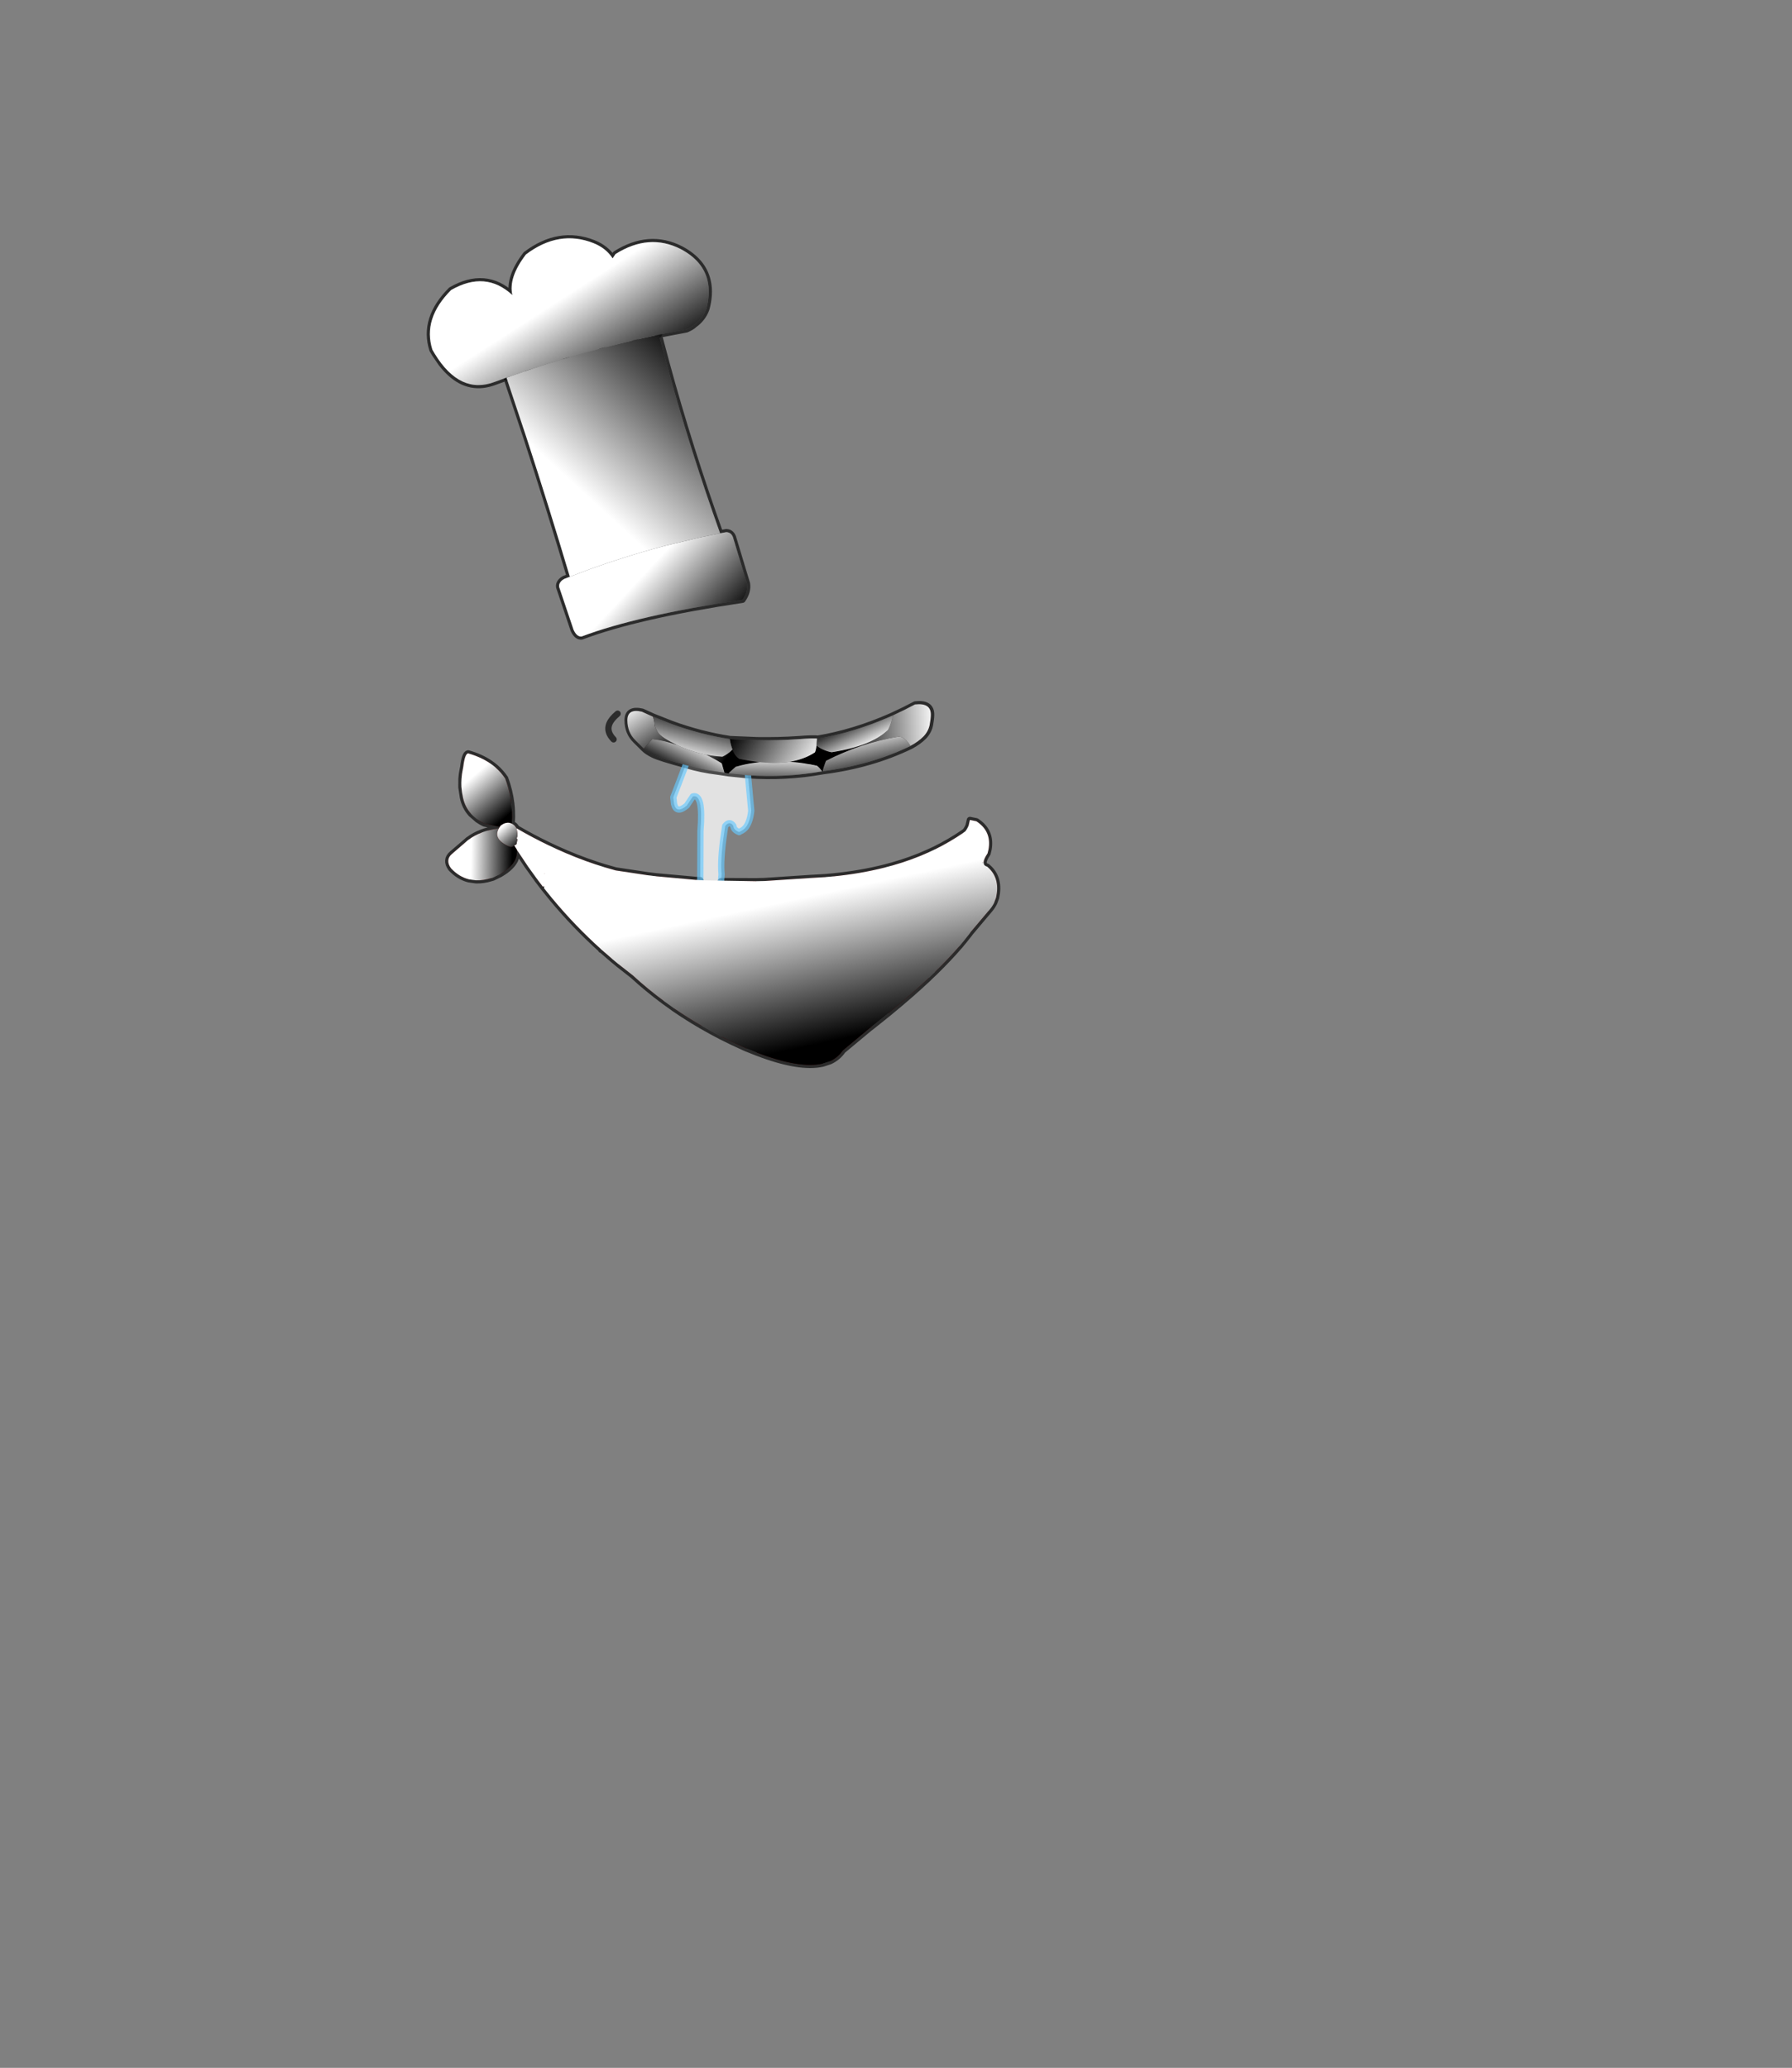 <?xml version="1.0" encoding="UTF-8" standalone="no"?>
<svg xmlns:xlink="http://www.w3.org/1999/xlink" height="531.5px" width="460.6px" xmlns="http://www.w3.org/2000/svg">
  <rect width="100%" height="100%" fill="#808080" stroke="none"/>
  <g transform="matrix(1.0, 0.0, 0.0, 1.0, 193.65, 334.05)">
    <use height="469.55" transform="matrix(0.46, -0.016, 0.016, 0.46, -84.8, -272.31)" width="309.35" xlink:href="#sprite0"/>
  </g>
  <defs>
    <g id="sprite0" transform="matrix(1.0, 0.0, 0.0, 1.0, 154.65, 234.75)">
      <use height="469.55" transform="matrix(1.0, 0.0, 0.0, 1.0, -154.65, -234.75)" width="309.35" xlink:href="#shape0"/>
      <use height="466.05" transform="matrix(1.0, 0.0, 0.0, 1.0, -152.9, -233.0)" width="305.85" xlink:href="#sprite1"/>
    </g>
    <g id="shape0" transform="matrix(1.0, 0.0, 0.0, 1.0, 154.65, 234.75)">
      <path d="M-49.45 -220.95 L-47.75 -223.3 Q-28.6 -234.45 -11.25 -224.8 0.9 -217.8 3.1 -206.7 3.9 -202.85 3.45 -198.4 3.1 -195.1 2.05 -191.45 L1.75 -190.6 Q-1.95 -193.75 -5.5 -196.0 -27.65 -209.9 -47.0 -189.65 -78.4 -210.05 -94.65 -180.35 -130.15 -190.65 -140.75 -163.55 L-142.05 -159.8 Q-144.7 -162.35 -147.15 -165.75 L-150.5 -171.05 -151.8 -173.45 Q-156.7 -190.95 -140.2 -206.4 -120.6 -216.8 -106.1 -202.4 -108.05 -212.25 -97.75 -224.8 -78.85 -238.1 -59.9 -229.85 -52.95 -226.8 -49.45 -220.95 -56.25 -210.65 -50.75 -198.8 -56.25 -210.65 -49.45 -220.95 M5.2 -65.4 L8.65 -65.95 Q11.8 -65.75 12.55 -62.05 L17.9 -41.8 12.5 -40.05 Q11.2 -39.75 10.15 -39.1 6.4 -36.75 2.55 -35.6 L-1.05 -34.75 -4.7 -34.05 -10.65 -32.75 -18.65 -31.05 -23.05 -29.9 Q-26.75 -28.9 -30.65 -28.6 L-37.9 -27.65 -39.8 -27.35 -45.05 -26.9 -47.45 -26.85 Q-55.2 -26.5 -62.6 -29.25 -68.05 -31.55 -73.5 -34.25 L-75.35 -35.25 Q-80.45 -38.15 -84.85 -41.3 -84.1 -42.3 -82.55 -43.05 L-79.5 -44.1 -67.4 -48.2 Q-57.9 -51.25 -48.2 -53.9 -37.5 -56.9 -26.55 -59.35 L-5.8 -63.55 5.2 -65.4 -5.8 -63.55 -26.55 -59.35 Q-37.5 -56.9 -48.2 -53.9 -57.9 -51.25 -67.4 -48.2 L-79.5 -44.1 Q-89.75 -83.55 -101.1 -122.95 -99.55 -130.0 -94.65 -135.9 L-92.7 -137.95 -89.35 -140.55 Q-87.5 -141.7 -85.85 -143.1 -82.95 -145.6 -79.1 -146.9 L-77.85 -147.5 -73.35 -150.15 Q-68.75 -152.65 -63.9 -154.1 L-53.25 -157.25 -49.5 -158.4 Q-44.05 -160.0 -38.25 -160.1 L-36.65 -160.3 -34.35 -160.8 -28.25 -161.6 -21.45 -161.15 -21.4 -161.15 Q-10.0 -112.9 5.2 -65.4 M107.45 56.95 Q85.05 66.85 58.0 69.35 L58.25 68.35 58.3 68.2 58.4 67.75 58.55 67.4 58.55 67.35 59.5 64.85 60.05 63.6 Q79.6 54.4 101.05 51.5 104.4 51.65 107.45 56.95 M57.65 69.4 Q37.15 72.35 16.05 70.15 L16.0 70.15 5.45 68.7 5.85 68.25 6.35 67.8 9.55 65.15 9.9 65.1 Q15.0 63.8 20.4 63.3 L22.4 63.1 23.05 63.05 11.8 60.85 Q9.45 59.55 8.05 55.5 5.4 58.0 2.3 59.3 -2.55 58.85 -6.9 57.8 -2.45 60.15 1.8 63.0 L3.0 67.75 3.1 68.25 -0.75 67.55 Q-9.85 66.15 -18.35 63.25 L-18.5 63.2 Q-33.0 58.75 -36.35 56.9 -39.8 55.05 -41.4 53.3 L-36.5 48.1 Q-29.05 49.3 -22.85 51.9 -31.4 47.4 -33.15 44.55 -34.95 41.65 -34.95 39.8 -35.0 37.95 -35.6 35.65 L-25.5 40.05 Q-9.4 46.55 6.75 49.6 L21.85 50.75 Q34.25 51.35 44.35 51.0 54.4 50.6 55.5 51.1 76.2 48.35 96.95 40.05 L98.15 39.55 98.1 40.05 Q97.4 43.5 95.3 47.5 85.7 56.2 63.3 58.95 58.4 57.8 55.05 54.95 54.65 57.3 54.05 58.65 47.95 62.4 39.75 63.45 L40.1 63.45 43.15 63.85 43.5 63.9 43.55 63.9 43.6 63.95 43.85 63.95 43.9 63.95 44.3 64.0 47.5 64.55 48.15 64.65 48.4 64.75 49.65 65.0 51.6 65.35 52.05 65.5 52.8 65.65 52.9 65.65 54.15 66.0 54.8 66.1 Q56.2 67.15 57.65 69.4 M18.55 129.45 L23.05 129.5 Q25.0 140.5 27.75 151.7 45.45 151.8 62.95 149.4 L62.9 149.15 62.25 146.9 57.3 128.5 61.75 128.25 67.25 148.8 Q82.6 146.4 97.8 142.1 L90.65 124.3 94.75 123.35 101.8 140.95 Q111.7 137.95 121.55 134.15 L115.3 116.7 119.2 115.05 125.5 132.55 135.3 128.4 135.35 128.35 138.7 126.85 141.2 125.65 140.85 124.5 Q138.2 115.55 135.05 106.5 L136.3 105.65 Q137.45 104.25 138.2 102.55 L144.15 120.65 145.05 123.6 145.1 123.75 145.85 123.35 145.95 124.3 136.35 129.6 Q120.25 138.0 107.1 144.3 L103.5 145.4 103.7 145.9 99.85 147.65 99.5 146.6 Q84.15 151.05 68.6 153.55 L70.3 159.55 66.35 160.75 66.2 160.8 65.1 156.95 64.85 156.3 64.25 154.25 Q46.75 156.7 29.0 156.75 30.55 162.85 32.4 169.0 L33.0 170.95 Q34.85 177.15 37.0 183.45 54.7 183.15 72.25 180.45 L70.95 176.4 75.5 176.45 76.55 179.75 84.55 178.25 100.0 174.6 Q100.25 176.15 96.35 179.55 L94.65 181.0 81.6 183.85 78.1 184.5 78.95 187.05 80.1 190.45 78.95 190.7 75.9 191.1 74.05 185.8 73.85 185.2 73.45 185.25 72.4 185.4 71.6 185.55 71.15 185.6 Q55.0 188.0 38.7 188.45 L39.1 189.65 34.4 189.1 34.2 188.5 25.7 188.1 -5.2 184.3 Q-17.0 181.75 -28.6 176.7 L-18.55 178.75 -4.05 181.05 Q-7.55 168.8 -10.1 156.8 L-10.2 156.35 -10.3 155.85 -10.45 155.05 -10.5 154.9 -10.8 153.65 -12.95 153.3 -37.85 148.15 Q-37.6 156.0 -36.7 163.9 L-35.35 173.55 -40.25 170.95 -41.35 162.45 Q-42.2 154.7 -42.4 147.0 L-43.35 146.75 -43.85 146.6 -44.25 146.45 -66.65 139.4 -68.2 138.9 -68.1 142.25 Q-67.95 147.3 -67.25 152.35 L-72.25 148.05 -72.7 139.2 -72.7 137.25 -74.4 136.6 -74.85 136.4 -81.4 133.8 Q-86.0 131.95 -90.65 129.9 L-99.0 120.4 -96.2 105.55 -92.7 107.35 Q-94.55 115.0 -95.15 122.85 L-95.15 122.9 -82.6 128.35 -72.5 132.3 Q-72.0 124.65 -70.3 117.1 L-66.1 118.6 Q-67.7 126.2 -68.05 133.9 -55.2 138.55 -42.45 141.95 -42.45 133.0 -41.6 124.05 L-37.15 124.75 Q-38.0 133.9 -37.95 143.15 -24.8 146.45 -11.75 148.5 -13.75 137.9 -14.95 127.55 L-14.7 127.55 -12.6 127.75 -12.65 128.25 Q-11.25 133.65 -9.4 135.7 L-7.15 149.2 Q8.1 151.3 23.2 151.65 20.5 140.45 18.55 129.45 M-142.4 101.7 L-141.25 100.75 -141.1 100.7 Q-140.05 105.2 -137.4 109.1 L-133.45 96.9 Q-131.85 96.35 -130.1 95.95 -131.45 104.7 -134.05 113.15 L-134.0 113.2 -138.65 113.45 -139.5 113.4 Q-142.45 108.4 -142.4 101.7 M-127.6 58.5 Q-126.05 59.65 -124.7 60.9 -129.85 65.6 -132.6 71.55 -124.15 75.85 -116.6 81.3 L-116.55 82.0 -118.65 81.8 Q-121.85 81.05 -124.7 79.8 -126.7 78.95 -128.55 77.6 -132.0 75.05 -135.1 72.15 L-138.2 68.9 -136.6 69.65 Q-133.7 62.8 -127.6 58.5 M6.75 49.6 Q7.2 53.1 8.05 55.5 7.2 53.1 6.75 49.6 M39.75 63.45 Q32.3 64.3 23.05 63.05 32.3 64.3 39.75 63.45 M55.05 54.95 L55.5 51.1 55.05 54.95 M32.5 183.5 L31.95 181.8 24.5 156.7 Q9.25 156.4 -6.15 154.35 -3.4 167.8 0.6 181.65 16.6 183.5 32.5 183.5 M-48.2 -53.9 L-73.35 -150.15 -48.2 -53.9 M-67.4 -48.2 L-92.7 -137.95 -67.4 -48.2 M-26.55 -59.35 L-53.25 -157.25 -26.55 -59.35 M-34.35 -160.8 L-5.8 -63.55 -34.35 -160.8 M-106.1 -202.4 Q-104.8 -195.75 -97.75 -190.3 -104.8 -195.75 -106.1 -202.4 M-6.9 57.8 Q-15.45 55.75 -22.85 51.9 -15.45 55.75 -6.9 57.8 M-11.2 151.6 L-11.15 151.85 -11.25 151.3 -11.2 151.6" fill="#ffffff" fill-rule="evenodd" stroke="none"/>
      <path d="M-84.85 -41.3 Q-80.45 -38.15 -75.35 -35.25 L-73.5 -34.25 Q-68.05 -31.55 -62.6 -29.25 -55.2 -26.5 -47.45 -26.85 L-45.05 -26.9 -39.8 -27.35 -37.9 -27.65 -30.65 -28.6 Q-26.75 -28.9 -23.05 -29.9 L-18.65 -31.05 -10.65 -32.75 -4.7 -34.05 -1.05 -34.75 2.55 -35.6 Q6.4 -36.75 10.15 -39.1 11.2 -39.75 12.5 -40.05 L17.9 -41.8 19.2 -36.9 Q19.8 -32.35 16.4 -27.9 -42.65 -21.15 -74.15 -10.5 -76.8 -10.4 -78.45 -14.4 L-85.65 -38.55 Q-85.85 -40.1 -84.85 -41.3 M1.75 -190.6 Q-0.4 -185.5 -5.25 -182.3 -6.75 -180.95 -9.7 -179.85 L-23.7 -177.7 -25.15 -177.45 -38.55 -175.0 -57.0 -171.1 Q-67.35 -168.8 -77.5 -166.15 L-98.95 -160.15 -111.0 -156.45 -98.95 -160.15 -77.5 -166.15 Q-67.35 -168.8 -57.0 -171.1 L-38.55 -175.0 -25.15 -177.45 -21.4 -161.15 -21.45 -161.15 -28.25 -161.6 -34.35 -160.8 -36.65 -160.3 -38.25 -160.1 Q-44.05 -160.0 -49.5 -158.4 L-53.25 -157.25 -63.9 -154.1 Q-68.75 -152.65 -73.35 -150.15 L-77.5 -166.15 -73.35 -150.15 -77.85 -147.5 -79.1 -146.9 Q-82.95 -145.6 -85.85 -143.1 -87.5 -141.7 -89.35 -140.55 L-92.7 -137.95 -94.65 -135.9 Q-99.55 -130.0 -101.1 -122.95 L-111.0 -156.45 -117.6 -154.3 Q-131.4 -149.55 -142.05 -159.8 L-140.75 -163.55 Q-130.15 -190.65 -94.65 -180.35 -78.4 -210.05 -47.0 -189.65 -27.65 -209.9 -5.5 -196.0 -1.95 -193.75 1.75 -190.6 M-38.55 -175.0 L-34.35 -160.8 -38.55 -175.0 M-57.0 -171.1 L-53.25 -157.25 -57.0 -171.1 M-98.95 -160.15 L-92.7 -137.95 -98.95 -160.15" fill="#dddddd" fill-rule="evenodd" stroke="none"/>
      <path d="M98.15 39.55 Q104.45 36.95 110.8 33.85 119.85 33.15 119.45 40.05 119.35 42.15 118.65 45.35 117.85 49.05 114.95 51.9 112.0 54.7 107.45 56.95 104.4 51.65 101.05 51.5 79.6 54.4 60.05 63.6 L59.5 64.85 58.55 67.35 58.55 67.4 58.4 67.65 58.4 67.75 58.35 67.85 57.95 69.35 57.65 69.4 Q56.2 67.15 54.8 66.1 L54.15 66.0 53.6 65.8 53.35 65.75 52.9 65.65 52.8 65.65 51.6 65.35 52.8 65.65 52.05 65.5 51.6 65.35 49.65 65.0 48.4 64.75 48.15 64.65 47.5 64.55 44.3 64.0 43.9 63.95 43.85 63.95 43.55 63.9 43.5 63.9 43.15 63.85 40.1 63.45 39.75 63.45 Q47.95 62.4 54.05 58.65 54.65 57.3 55.05 54.95 58.4 57.8 63.3 58.95 85.7 56.2 95.3 47.5 97.4 43.5 98.1 40.05 L98.15 39.55 M-41.4 53.3 L-46.0 48.4 Q-50.25 43.9 -50.05 37.2 -49.85 30.45 -41.75 32.6 L-35.6 35.65 Q-35.0 37.95 -34.95 39.8 -34.95 41.65 -33.15 44.55 -31.4 47.4 -22.85 51.9 -29.05 49.3 -36.5 48.1 L-41.4 53.3 M23.05 63.05 L22.4 63.1 20.4 63.3 Q15.0 63.8 9.9 65.1 L9.55 65.15 6.35 67.8 5.85 68.25 5.45 68.7 3.1 68.25 3.0 67.75 1.8 63.0 Q-2.45 60.15 -6.9 57.8 -2.55 58.85 2.3 59.3 5.4 58.0 8.05 55.5 9.45 59.55 11.8 60.85 L23.05 63.05" fill="#442020" fill-rule="evenodd" stroke="none"/>
      <path d="M16.05 70.15 L17.2 90.0 Q16.4 95.8 14.0 98.95 12.6 100.65 10.5 101.4 L10.05 101.7 Q6.95 100.4 6.9 98.1 4.9 95.0 2.35 98.05 L1.7 101.6 Q-1.1 116.65 -0.6 124.95 L-1.05 128.7 -1.55 132.7 Q-6.2 139.25 -9.4 135.7 -11.25 133.65 -12.65 128.25 L-12.6 127.75 -11.55 100.4 Q-10.3 89.6 -11.25 84.75 -12.2 80.2 -15.1 80.9 L-18.7 85.9 Q-24.6 90.5 -25.75 84.75 L-26.05 81.0 -18.5 63.2 -18.35 63.25 Q-9.85 66.15 -0.75 67.55 L3.1 68.25 5.45 68.7 16.0 70.15 16.05 70.15" fill="#ffffff" fill-opacity="0.773" fill-rule="evenodd" stroke="none"/>
      <path d="M-1.05 128.7 L18.55 129.45 Q20.5 140.45 23.2 151.65 8.1 151.3 -7.15 149.2 L-9.4 135.7 Q-6.2 139.25 -1.55 132.7 L-1.05 128.7 M23.05 129.5 L48.75 128.7 57.3 128.5 62.25 146.9 62.9 149.15 62.95 149.4 Q45.45 151.8 27.75 151.7 25.0 140.5 23.05 129.5 M61.75 128.25 Q77.05 127.25 90.65 124.3 L97.8 142.1 Q82.6 146.4 67.25 148.8 L61.75 128.25 M94.75 123.35 Q105.6 120.7 115.3 116.7 L121.55 134.15 Q111.7 137.95 101.8 140.95 L94.75 123.35 M119.2 115.05 Q127.55 111.25 135.05 106.5 138.2 115.55 140.85 124.5 L141.2 125.65 138.7 126.85 135.35 128.35 135.3 128.4 125.5 132.55 119.2 115.05 M138.2 102.55 L139.05 99.4 142.6 100.25 Q150.15 105.5 149.2 114.1 149.0 116.15 148.25 118.4 146.0 121.5 145.85 123.35 L145.05 123.6 144.15 120.65 138.2 102.55 M-100.55 128.4 L-103.7 123.95 -101.8 124.85 -99.95 125.7 -99.85 125.75 -99.95 128.0 -100.55 128.4 M-152.85 111.9 Q-152.65 109.85 -150.6 108.25 L-142.4 101.7 Q-142.45 108.4 -139.5 113.4 L-143.05 113.15 -151.45 112.15 -152.85 111.9 M-141.1 100.7 Q-137.7 98.3 -133.45 96.9 L-137.4 109.1 Q-140.05 105.2 -141.1 100.7 M-130.1 95.95 L-127.25 95.4 -124.0 94.95 -123.5 94.2 -123.4 94.1 -123.0 93.5 -122.3 93.05 Q-121.35 92.45 -120.5 92.2 L-119.25 92.0 Q-117.95 91.9 -116.75 92.55 L-115.2 93.7 Q-114.5 94.45 -114.05 95.3 -105.4 100.75 -96.7 105.3 L-96.2 105.55 -99.0 120.4 Q-106.7 111.3 -114.25 100.95 -113.45 98.85 -113.6 97.15 L-115.45 96.85 -117.05 96.75 -117.3 96.7 Q-119.95 96.4 -121.5 98.45 -122.4 99.7 -122.05 101.85 -121.6 102.15 -121.8 103.4 L-122.0 103.25 Q-125.7 100.5 -124.9 97.1 -124.65 96.05 -124.0 94.95 -124.65 96.05 -124.9 97.1 -125.7 100.5 -122.0 103.25 L-121.8 103.4 -121.85 103.7 Q-123.15 106.4 -124.7 108.85 L-125.7 109.5 -129.8 111.85 Q-131.8 112.8 -134.0 113.2 L-134.05 113.15 Q-131.45 104.7 -130.1 95.95 M-143.0 61.35 L-142.7 60.05 Q-141.55 52.65 -139.7 52.5 -132.7 54.75 -127.6 58.5 -133.7 62.8 -136.6 69.65 L-138.2 68.9 Q-141.1 65.5 -143.0 61.35 M-124.7 60.9 Q-121.65 63.75 -119.5 67.25 -117.2 74.25 -116.6 81.3 -124.15 75.85 -132.6 71.55 -129.85 65.6 -124.7 60.9 M-92.7 107.35 Q-81.55 112.95 -70.3 117.1 -72.0 124.65 -72.5 132.3 L-82.6 128.35 -95.15 122.9 -95.15 122.85 Q-94.55 115.0 -92.7 107.35 M-66.1 118.6 L-59.6 120.7 -41.6 124.05 Q-42.45 133.0 -42.45 141.95 -55.2 138.55 -68.05 133.9 -67.7 126.2 -66.1 118.6 M-37.15 124.75 L-14.95 127.55 Q-13.75 137.9 -11.75 148.5 -24.8 146.45 -37.95 143.15 -38.0 133.9 -37.15 124.75 M32.4 169.0 Q30.55 162.85 29.0 156.75 46.75 156.7 64.25 154.25 L64.85 156.3 65.1 156.95 66.2 160.8 Q34.9 165.15 32.4 169.0 M70.3 159.55 L68.6 153.55 Q84.15 151.05 99.5 146.6 L99.85 147.65 Q82.15 155.8 70.3 159.55 M103.7 145.9 L103.5 145.4 107.1 144.3 103.7 145.9 M33.0 170.95 Q36.6 173.75 57.15 176.35 L70.95 176.4 72.25 180.45 Q54.7 183.15 37.0 183.45 34.85 177.15 33.0 170.95 M-28.6 176.7 L-35.05 175.2 -35.35 173.55 -36.7 163.9 Q-37.6 156.0 -37.85 148.15 L-12.95 153.3 -10.8 153.65 -10.5 154.9 -10.45 155.05 -10.45 155.3 -10.3 155.85 -10.2 156.35 -10.1 156.8 Q-7.55 168.8 -4.05 181.05 L-18.55 178.75 -28.6 176.7 M39.1 189.65 L38.7 188.45 Q55.0 188.0 71.15 185.6 L71.35 185.6 71.6 185.55 72.4 185.4 73.45 185.25 73.85 185.2 74.05 185.8 75.9 191.1 71.5 191.4 63.9 191.8 39.1 189.65 M80.1 190.45 L78.95 187.05 78.1 184.5 81.6 183.85 94.65 181.0 Q85.15 189.0 80.1 190.45 M100.0 174.6 L84.55 178.25 76.55 179.75 75.5 176.45 80.65 176.45 Q99.45 171.4 100.0 174.6 M32.5 183.5 Q16.6 183.5 0.6 181.65 -3.4 167.8 -6.15 154.35 9.25 156.4 24.5 156.7 L31.95 181.8 32.5 183.5 M25.7 188.1 L34.2 188.5 34.4 189.1 25.7 188.1 M-114.05 95.3 Q-113.7 96.15 -113.6 97.15 -113.7 96.15 -114.05 95.3 M-90.65 129.9 Q-86.0 131.95 -81.4 133.8 L-74.85 136.4 -74.4 136.6 -72.7 137.25 -72.7 139.2 -72.25 148.05 Q-81.55 139.85 -90.65 129.9 M-67.25 152.35 Q-67.95 147.3 -68.1 142.25 L-68.2 138.9 -66.65 139.4 -44.25 146.45 -43.85 146.6 -43.35 146.75 -42.4 147.0 Q-42.2 154.7 -41.35 162.45 L-40.25 170.95 Q-53.9 163.4 -67.25 152.35" fill="#ee0000" fill-rule="evenodd" stroke="none"/>
      <path d="M148.85 126.85 Q154.75 133.05 152.15 143.25 L151.05 145.9 Q148.95 137.05 146.4 128.1 L148.85 126.85 M147.6 150.6 L137.35 161.95 136.25 162.4 127.05 136.9 129.45 135.9 Q135.95 133.15 142.45 130.05 145.35 140.4 147.6 150.6 M130.7 169.65 Q124.5 176.35 116.55 183.6 L114.05 175.55 116.15 174.85 130.7 169.65 M113.0 186.8 Q102.8 195.75 89.95 205.55 L85.9 206.4 Q82.95 198.7 80.1 190.45 85.15 189.0 94.65 181.0 102.3 179.15 109.95 176.85 L113.0 186.8 M80.7 212.45 L78.8 213.8 63.6 225.6 Q60.75 229.45 56.25 231.35 52.75 223.85 49.6 216.45 64.3 215.4 78.75 212.8 L79.1 212.75 80.7 212.45 M52.3 232.5 Q39.25 235.1 15.65 225.1 L12.35 216.8 Q28.95 217.7 45.25 216.75 48.55 224.6 52.3 232.5 M10.15 222.7 L8.3 221.8 Q2.05 218.75 -3.9 215.45 L7.75 216.5 9.7 221.55 10.15 222.7 M-14.7 209.05 Q-22.35 204.25 -29.45 199.0 -32.2 189.7 -34.1 180.4 -18.25 184.25 -2.55 186.3 L-2.05 187.95 0.35 195.5 5.85 211.35 -14.7 209.05 M-35.2 194.55 Q-44.15 187.45 -52.1 179.6 L-60.0 172.95 Q-50.3 176.15 -40.6 178.75 L-38.8 179.25 -38.75 179.5 -35.7 192.65 -35.2 194.55 M-63.15 170.15 L-68.85 164.85 -64.25 166.5 -63.15 170.15 M-69.35 164.35 Q-83.35 150.85 -95.35 135.35 L-95.4 127.8 -90.65 129.9 Q-81.55 139.85 -72.25 148.05 -71.5 156.2 -69.35 164.35 M-108.65 116.5 L-114.45 107.15 Q-114.2 110.25 -115.6 112.95 -116.6 114.8 -118.4 116.5 -120.65 118.6 -124.1 120.45 -130.05 117.15 -134.0 113.2 -131.8 112.8 -129.8 111.85 L-125.7 109.5 -124.7 108.85 Q-123.15 106.4 -121.85 103.7 L-121.8 103.4 Q-121.6 102.15 -122.05 101.85 -122.4 99.7 -121.5 98.45 -119.95 96.4 -117.3 96.7 L-117.05 96.75 -115.45 96.85 -113.6 97.15 Q-113.45 98.85 -114.25 100.95 -106.7 111.3 -99.0 120.4 L-99.15 121.0 -99.45 120.95 -108.65 116.5 M-129.15 122.55 Q-133.75 123.8 -137.75 123.5 L-135.7 118.15 Q-133.0 120.65 -129.15 122.55 M-141.75 122.8 Q-147.25 121.2 -151.5 116.3 -153.1 113.9 -152.85 111.9 L-151.45 112.15 -143.05 113.15 -139.5 113.4 -139.0 114.2 -141.75 122.8 M-123.75 94.05 L-132.0 91.95 Q-134.0 90.9 -135.65 89.65 L-135.7 88.1 Q-135.95 81.25 -134.15 75.5 -124.95 79.85 -116.4 85.55 -116.35 89.05 -116.75 92.55 -117.95 91.9 -119.25 92.0 L-120.5 92.2 Q-121.35 92.45 -122.3 93.05 L-123.0 93.5 -123.75 94.05 M-139.15 86.4 Q-142.55 82.35 -143.45 77.0 L-144.1 71.25 Q-141.0 72.4 -138.0 73.75 -139.45 79.35 -139.15 86.4 M-143.9 66.5 Q-143.65 63.9 -143.0 61.35 -141.1 65.5 -138.2 68.9 L-143.9 66.5 M32.4 169.0 Q34.9 165.15 66.2 160.8 L68.35 168.0 70.05 173.45 70.95 176.4 57.15 176.35 Q36.6 173.75 33.0 170.95 L32.4 169.0 M34.4 189.1 L36.85 195.8 43.15 211.85 Q26.95 212.65 10.45 211.65 5.8 199.1 2.1 186.85 L4.15 187.05 25.7 188.1 34.4 189.1 M-40.25 170.95 L-39.75 174.0 Q-52.0 170.75 -64.25 166.5 -66.25 159.4 -67.25 152.35 -53.9 163.4 -40.25 170.95 M75.5 176.45 L74.45 173.1 72.4 166.55 70.3 159.55 Q82.15 155.8 99.85 147.65 L108.4 172.25 100.0 174.6 Q99.45 171.4 80.65 176.45 L75.5 176.45 M39.1 189.65 L63.9 191.8 71.5 191.4 75.9 191.1 81.2 205.95 81.7 207.25 Q64.8 210.45 47.55 211.6 L41.45 196.05 39.1 189.65 M103.7 145.9 L107.1 144.3 Q115.15 141.65 123.15 138.5 L132.3 164.0 Q122.45 167.85 112.55 171.0 L107.35 155.8 103.7 145.9 M-114.45 107.15 L-115.85 104.75 -115.6 104.0 -115.5 103.5 -115.35 103.3 -114.25 100.95 -115.35 103.3 -115.5 103.5 -115.6 104.0 -115.85 104.75 -114.45 107.15 M-115.85 104.75 Q-117.1 106.8 -121.8 103.4 -117.1 106.8 -115.85 104.75" fill="#ba0101" fill-rule="evenodd" stroke="none"/>
      <path d="M145.95 124.3 Q146.3 125.35 147.75 125.8 L148.85 126.85 146.4 128.1 Q148.95 137.05 151.05 145.9 149.95 148.0 148.45 149.65 L147.6 150.6 Q145.35 140.4 142.45 130.05 135.95 133.15 129.45 135.9 L127.05 136.9 136.25 162.4 137.35 161.95 137.2 162.1 136.45 163.05 133.3 166.75 130.9 169.45 130.7 169.65 116.15 174.85 114.05 175.55 116.55 183.6 113.0 186.75 113.0 186.8 109.95 176.85 Q102.3 179.15 94.65 181.0 L96.35 179.55 Q100.25 176.15 100.0 174.6 L108.4 172.25 99.85 147.65 103.7 145.9 107.35 155.8 112.55 171.0 Q122.45 167.85 132.3 164.0 L123.15 138.5 Q115.15 141.65 107.1 144.3 120.25 138.0 136.35 129.6 L145.95 124.3 M89.95 205.55 L86.55 208.1 83.05 210.7 80.75 212.4 79.9 212.55 78.75 212.8 Q64.3 215.4 49.6 216.45 52.75 223.85 56.25 231.35 L52.3 232.5 Q48.55 224.6 45.25 216.75 28.95 217.7 12.35 216.8 L15.65 225.1 10.2 222.7 9.7 221.55 7.75 216.5 -3.9 215.45 Q-9.45 212.35 -14.7 209.05 L5.85 211.35 5.9 211.35 -2.05 187.95 -2.55 186.3 Q-18.25 184.25 -34.1 180.4 -32.2 189.7 -29.45 199.0 L-35.2 194.55 -35.7 192.65 -38.75 179.5 -38.8 179.25 -40.6 178.75 Q-50.3 176.15 -60.0 172.95 L-60.05 172.9 -60.45 172.55 -63.15 170.15 -64.25 166.5 Q-52.0 170.75 -39.75 174.0 L-40.25 170.95 -35.35 173.55 -35.05 175.2 -28.6 176.7 Q-17.0 181.75 -5.2 184.3 L25.7 188.1 4.15 187.05 2.1 186.85 Q5.8 199.1 10.45 211.65 26.95 212.65 43.15 211.85 L36.85 195.8 34.4 189.1 39.1 189.65 41.45 196.05 47.55 211.6 Q64.8 210.45 81.7 207.25 L81.2 205.95 75.9 191.1 78.95 190.7 80.1 190.45 Q82.95 198.7 85.9 206.4 L89.95 205.55 M-95.35 135.35 L-99.9 129.3 -99.95 128.0 -99.85 125.75 -99.8 124.95 -99.75 124.2 -99.8 124.45 -99.85 125.55 -99.95 125.7 -101.8 124.85 -103.7 123.9 -108.65 116.5 -99.45 120.95 -99.3 121.7 -99.15 121.05 -99.15 121.0 -99.0 120.4 -90.65 129.9 -95.4 127.8 -95.35 135.35 M-124.1 120.45 L-128.25 122.3 -129.15 122.55 Q-133.0 120.65 -135.7 118.15 L-137.75 123.5 -141.75 122.8 -139.0 114.2 -139.5 113.4 -138.65 113.45 -134.0 113.2 Q-130.05 117.15 -124.1 120.45 M-135.65 89.65 L-139.1 86.4 -139.15 86.4 Q-139.45 79.35 -138.0 73.75 -141.0 72.4 -144.1 71.25 L-143.9 66.5 -138.2 68.9 -135.1 72.15 Q-132.0 75.05 -128.55 77.6 -126.7 78.95 -124.7 79.8 -121.85 81.05 -118.65 81.8 L-116.55 82.0 Q-116.4 83.75 -116.4 85.55 -124.95 79.85 -134.15 75.5 -135.95 81.25 -135.7 88.1 L-135.65 89.65 M66.2 160.8 L66.35 160.75 70.3 159.55 72.4 166.55 74.45 173.1 75.5 176.45 70.95 176.4 70.05 173.45 68.35 168.0 66.2 160.8 M-72.25 148.05 L-67.25 152.35 Q-66.25 159.4 -64.25 166.5 L-68.85 164.85 -69.35 164.35 Q-71.5 156.2 -72.25 148.05" fill="#eaeaea" fill-rule="evenodd" stroke="none"/>
      <path d="M1.75 -190.6 L2.05 -191.45 Q3.1 -195.1 3.45 -198.4 3.9 -202.85 3.1 -206.7 0.9 -217.8 -11.25 -224.8 -28.6 -234.45 -47.75 -223.3 L-49.45 -220.95 Q-56.25 -210.65 -50.75 -198.8 M17.9 -41.8 L12.55 -62.05 Q11.8 -65.75 8.65 -65.95 L5.2 -65.4 -5.8 -63.55 -26.55 -59.35 Q-37.5 -56.9 -48.2 -53.9 -57.9 -51.25 -67.4 -48.2 L-79.5 -44.1 -82.55 -43.05 Q-84.1 -42.3 -84.85 -41.3 -85.85 -40.1 -85.65 -38.55 L-78.45 -14.4 Q-76.8 -10.4 -74.15 -10.5 -42.65 -21.15 16.4 -27.9 19.8 -32.35 19.2 -36.9 L17.9 -41.8 M98.15 39.55 Q104.45 36.95 110.8 33.85 119.85 33.15 119.45 40.05 119.35 42.15 118.65 45.35 117.85 49.05 114.95 51.9 112.0 54.7 107.45 56.95 85.05 66.85 58.0 69.35 L57.95 69.35 57.65 69.4 Q37.15 72.35 16.05 70.15 L16.0 70.15 5.45 68.7 5.85 68.25 6.35 67.8 9.55 65.15 9.9 65.1 Q15.0 63.8 20.4 63.3 L22.4 63.1 M-1.05 128.7 L18.55 129.45 23.05 129.5 48.75 128.7 57.3 128.5 61.75 128.25 Q77.05 127.25 90.65 124.3 L94.75 123.35 Q105.6 120.7 115.3 116.7 L119.2 115.05 Q127.55 111.25 135.05 106.5 L136.3 105.65 Q137.45 104.25 138.2 102.55 L139.05 99.4 142.6 100.25 Q150.15 105.5 149.2 114.1 149.0 116.15 148.25 118.4 146.0 121.5 145.85 123.35 L145.95 124.3 Q146.3 125.35 147.75 125.8 L148.85 126.85 Q154.75 133.05 152.15 143.25 L151.05 145.9 Q149.95 148.0 148.45 149.65 L147.6 150.6 137.35 161.95 137.2 162.1 136.45 163.05 133.3 166.75 130.9 169.45 130.7 169.65 Q124.5 176.35 116.55 183.6 L113.0 186.75 113.0 186.8 Q102.8 195.75 89.95 205.55 L86.55 208.1 83.05 210.7 80.75 212.4 80.7 212.45 78.8 213.8 63.6 225.6 Q60.75 229.45 56.25 231.35 L52.3 232.5 Q39.25 235.1 15.65 225.1 L10.2 222.7 10.15 222.7 8.3 221.8 Q2.05 218.75 -3.9 215.45 -9.45 212.35 -14.7 209.05 -22.35 204.25 -29.45 199.0 L-35.2 194.55 Q-44.15 187.45 -52.1 179.6 L-60.0 172.95 -60.05 172.9 -60.45 172.55 -63.15 170.15 -68.85 164.85 -69.25 164.7 -69.35 164.35 Q-83.35 150.85 -95.35 135.35 L-99.9 129.3 -99.95 129.2 -100.55 128.4 -103.7 123.95 -103.7 123.9 -108.65 116.5 -114.45 107.15 Q-114.2 110.25 -115.6 112.95 -116.6 114.8 -118.4 116.5 -120.65 118.6 -124.1 120.45 L-128.25 122.3 -129.15 122.55 Q-133.75 123.8 -137.75 123.5 L-141.75 122.8 Q-147.25 121.2 -151.5 116.3 -153.1 113.9 -152.85 111.9 -152.65 109.85 -150.6 108.25 L-142.4 101.7 -141.25 100.75 M-141.1 100.7 Q-137.7 98.3 -133.45 96.9 -131.85 96.35 -130.1 95.95 L-127.25 95.4 -124.0 94.95 -123.5 94.2 -123.4 94.1 -123.75 94.05 -132.0 91.95 Q-134.0 90.9 -135.65 89.65 L-139.1 86.4 -139.15 86.4 Q-142.55 82.35 -143.45 77.0 L-144.1 71.25 -143.9 66.5 Q-143.65 63.9 -143.0 61.35 L-142.7 60.05 Q-141.55 52.65 -139.7 52.5 -132.7 54.75 -127.6 58.5 -126.05 59.65 -124.7 60.9 -121.65 63.75 -119.5 67.25 -117.2 74.25 -116.6 81.3 L-116.55 82.0 Q-116.4 83.75 -116.4 85.55 -116.35 89.05 -116.75 92.55 L-115.2 93.7 Q-114.5 94.45 -114.05 95.3 -105.4 100.75 -96.7 105.3 L-96.2 105.55 -92.7 107.35 Q-81.55 112.95 -70.3 117.1 L-66.1 118.6 -59.6 120.7 -41.6 124.05 -37.15 124.75 -14.95 127.55 -14.7 127.55 -12.6 127.75 M-18.5 63.2 Q-33.0 58.75 -36.35 56.9 -39.8 55.05 -41.4 53.3 L-46.0 48.4 Q-50.25 43.9 -50.05 37.2 -49.85 30.45 -41.75 32.6 L-35.6 35.65 -25.5 40.05 Q-9.4 46.55 6.75 49.6 L21.85 50.75 Q34.25 51.35 44.35 51.0 54.4 50.6 55.5 51.1 76.2 48.35 96.95 40.05 L98.15 39.55 98.1 40.05 Q97.4 43.5 95.3 47.5 85.7 56.2 63.3 58.95 58.4 57.8 55.05 54.95 54.65 57.3 54.05 58.65 47.95 62.4 39.75 63.45 L40.1 63.45 43.15 63.85 43.5 63.9 43.55 63.9 43.85 63.95 43.9 63.95 44.3 64.0 47.5 64.55 48.15 64.65 48.4 64.75 49.65 65.0 51.6 65.35 52.8 65.65 52.9 65.65 53.35 65.75 53.6 65.8 54.15 66.0 54.8 66.1 Q56.2 67.15 57.65 69.4 M58.55 67.4 L58.55 67.35 59.5 64.85 60.05 63.6 Q79.6 54.4 101.05 51.5 104.4 51.65 107.45 56.95 M23.05 63.05 L11.8 60.85 Q9.45 59.55 8.05 55.5 5.4 58.0 2.3 59.3 -2.55 58.85 -6.9 57.8 -2.45 60.15 1.8 63.0 L3.0 67.75 3.1 68.25 5.45 68.7 M23.05 63.05 Q32.3 64.3 39.75 63.45 M8.05 55.5 Q7.2 53.1 6.75 49.6 M55.5 51.1 L55.05 54.95 M43.55 63.9 L43.6 63.95 43.85 63.95 M58.4 67.75 L58.55 67.4 58.4 67.65 58.4 67.75 58.3 68.2 58.25 68.35 58.0 69.35 M57.95 69.35 L58.35 67.85 58.4 67.75 M51.6 65.35 L52.05 65.5 52.8 65.65 M52.9 65.65 L54.15 66.0 M58.3 68.2 L58.35 67.85 M-64.25 166.5 L-63.15 170.15 M-142.05 -159.8 Q-144.7 -162.35 -147.15 -165.75 L-150.5 -171.05 -151.8 -173.45 Q-156.7 -190.95 -140.2 -206.4 -120.6 -216.8 -106.1 -202.4 -108.05 -212.25 -97.75 -224.8 -78.85 -238.1 -59.9 -229.85 -52.95 -226.8 -49.45 -220.95 M-25.15 -177.45 L-23.7 -177.7 -9.7 -179.85 Q-6.75 -180.95 -5.25 -182.3 -0.4 -185.5 1.75 -190.6 M-142.05 -159.8 Q-131.4 -149.55 -117.6 -154.3 L-111.0 -156.45 -101.1 -122.95 Q-89.75 -83.55 -79.5 -44.1 M-25.15 -177.45 L-21.4 -161.15 Q-10.0 -112.9 5.2 -65.4 M-34.35 -160.8 L-38.55 -175.0 M-53.25 -157.25 L-57.0 -171.1 M-73.35 -150.15 L-77.5 -166.15 M-73.35 -150.15 L-48.2 -53.9 M-92.7 -137.95 L-98.95 -160.15 M-5.8 -63.55 L-34.35 -160.8 M-53.25 -157.25 L-26.55 -59.35 M-92.7 -137.95 L-67.4 -48.2 M-97.75 -190.3 Q-104.8 -195.75 -106.1 -202.4 M-41.4 53.3 L-36.5 48.1 Q-29.05 49.3 -22.85 51.9 -31.4 47.4 -33.15 44.55 -34.95 41.65 -34.95 39.8 -35.0 37.95 -35.6 35.65 M-55.5 33.25 L-57.25 34.75 Q-60.1 37.4 -60.75 40.05 -61.65 43.75 -58.25 47.5 M3.1 68.25 L-0.75 67.55 Q-9.85 66.15 -18.35 63.25 L-18.5 63.2 M-22.85 51.9 Q-15.45 55.75 -6.9 57.8 M-123.0 93.5 L-122.3 93.05 Q-121.35 92.45 -120.5 92.2 L-119.25 92.0 Q-117.95 91.9 -116.75 92.55 M-121.8 103.4 L-122.0 103.25 Q-125.7 100.5 -124.9 97.1 -124.65 96.05 -124.0 94.95 M-123.4 94.1 L-123.0 93.5 M-113.6 97.15 Q-113.7 96.15 -114.05 95.3 M-114.25 100.95 L-115.35 103.3 -115.5 103.5 -115.6 104.0 -115.85 104.75 -114.45 107.15 M-64.25 166.5 L-68.85 164.85 -69.35 164.35 M-121.8 103.4 Q-117.1 106.8 -115.85 104.75 M-113.6 97.15 Q-113.45 98.85 -114.25 100.95" fill="none" stroke="#000000" stroke-linecap="round" stroke-linejoin="round" stroke-opacity="0.663" stroke-width="3.5"/>
      <path d="M16.05 70.15 L17.2 90.0 Q16.4 95.8 14.0 98.95 12.6 100.65 10.5 101.4 M10.05 101.7 Q6.95 100.4 6.9 98.1 4.9 95.0 2.35 98.05 L1.7 101.6 Q-1.1 116.65 -0.6 124.95 L-1.05 128.7 -1.55 132.7 Q-6.2 139.25 -9.4 135.7 -11.25 133.65 -12.65 128.25 L-12.6 127.75 -11.55 100.4 Q-10.3 89.6 -11.25 84.75 -12.2 80.2 -15.1 80.9 L-18.7 85.9 Q-24.6 90.5 -25.75 84.75 L-26.05 81.0 -18.5 63.2" fill="none" stroke="#66c9ff" stroke-linecap="round" stroke-linejoin="round" stroke-opacity="0.663" stroke-width="3.5"/>
      <path d="M-111.0 -156.45 L-98.95 -160.15 -77.5 -166.15 Q-67.35 -168.8 -57.0 -171.1 L-38.55 -175.0 -25.15 -177.45" fill="none" stroke="#000000" stroke-linecap="round" stroke-linejoin="round" stroke-opacity="0.482" stroke-width="3.5"/>
    </g>
    <g id="sprite1" transform="matrix(1.0, 0.0, 0.0, 1.0, 0.0, 0.0)">
      <use height="466.05" transform="matrix(1.0, 0.0, 0.0, 1.0, 0.0, 0.0)" width="305.85" xlink:href="#shape1"/>
    </g>
    <g id="shape1" transform="matrix(1.0, 0.0, 0.0, 1.0, 0.0, 0.0)">
      <path d="M38.85 328.3 Q47.5 333.75 56.2 338.3 L56.7 338.55 60.2 340.35 Q71.35 345.95 82.6 350.1 L86.8 351.6 93.3 353.7 111.3 357.05 115.75 357.75 137.95 360.55 138.2 360.55 138.5 360.6 142.5 360.95 171.45 362.45 175.95 362.5 201.65 361.7 210.2 361.5 214.65 361.25 Q229.95 360.25 243.55 357.3 L247.65 356.35 Q258.5 353.7 268.2 349.7 L272.1 348.05 Q280.45 344.25 287.95 339.5 L289.2 338.65 Q290.35 337.25 291.1 335.55 L291.95 332.4 295.5 333.25 Q303.05 338.5 302.1 347.1 301.9 349.15 301.15 351.4 298.9 354.5 298.75 356.35 L298.85 357.3 Q299.2 358.35 300.65 358.8 L301.75 359.85 Q307.65 366.05 305.05 376.25 L303.95 378.9 Q302.85 381.0 301.35 382.65 L290.1 395.1 289.35 396.05 286.2 399.75 283.8 402.45 283.6 402.65 Q277.4 409.35 269.45 416.6 L265.9 419.75 265.9 419.8 Q255.7 428.75 242.85 438.55 L239.45 441.1 235.95 443.7 233.65 445.4 232.8 445.55 231.65 445.8 232.0 445.75 233.6 445.45 231.7 446.8 216.5 458.6 Q213.65 462.45 209.15 464.35 L205.2 465.5 Q192.15 468.1 168.55 458.1 L163.1 455.7 162.6 454.55 163.05 455.7 161.2 454.8 Q154.95 451.75 149.0 448.45 143.45 445.35 138.2 442.05 130.55 437.25 123.45 432.0 L117.7 427.55 Q108.75 420.45 100.8 412.6 L92.9 405.95 92.85 405.9 92.45 405.55 89.75 403.15 84.05 397.85 83.55 397.35 Q69.55 383.85 57.55 368.35 L53.0 362.3 52.95 361.0 52.35 361.4 49.2 356.95 51.1 357.85 49.2 356.9 44.25 349.5 38.45 340.15 37.05 337.75 Q38.5 337.5 38.6 336.4 L39.0 334.45 38.65 333.95 39.2 332.2 38.85 328.3 M52.95 358.7 L53.05 358.75 53.1 357.95 53.15 357.2 53.1 357.45 53.05 358.55 52.95 358.7 M53.75 354.0 L53.45 353.95 53.6 354.7 53.75 354.05 53.75 354.0 M142.6 388.85 L142.45 388.05 142.45 388.3 142.6 388.85 M141.65 384.3 L141.7 384.6 141.75 384.85 141.65 384.3 M298.75 356.35 L297.95 356.6 298.0 356.75 298.75 356.35 M224.5 418.55 L224.05 418.6 224.25 418.6 224.5 418.55" fill="url(#gradient0)" fill-rule="evenodd" stroke="none"/>
      <path d="M29.9 326.5 L29.15 327.05 20.9 324.95 Q18.9 323.9 17.25 322.65 15.25 321.15 13.8 319.4 L13.75 319.4 Q10.45 315.45 9.5 310.3 L9.45 310.0 Q8.9 307.1 8.8 304.25 8.75 301.85 9.0 299.5 9.25 296.9 9.9 294.35 L10.2 293.05 Q11.35 285.65 13.2 285.5 20.2 287.75 25.3 291.5 26.85 292.65 28.2 293.9 31.25 296.75 33.4 300.25 35.05 305.25 35.85 310.3 L36.3 314.3 36.35 315.0 36.5 318.55 Q36.55 322.05 36.15 325.55 34.95 324.9 33.65 325.0 L32.4 325.2 Q31.55 325.45 30.6 326.05 L29.9 326.5" fill="url(#gradient1)" fill-rule="evenodd" stroke="none"/>
      <path d="M38.45 340.15 Q38.7 343.25 37.3 345.95 36.3 347.8 34.5 349.5 32.25 351.6 28.8 353.45 L24.65 355.3 23.75 355.55 Q19.15 356.8 15.15 356.5 L11.15 355.8 Q5.65 354.2 1.4 349.3 -0.2 346.9 0.05 344.9 0.25 342.85 2.3 341.25 L11.65 333.75 11.8 333.7 Q15.2 331.3 19.45 329.9 21.05 329.35 22.8 328.95 L25.65 328.4 28.9 327.95 Q28.25 329.05 28.0 330.1 27.2 333.5 30.9 336.25 L31.1 336.4 Q35.8 339.8 37.05 337.75 L38.45 340.15" fill="url(#gradient2)" fill-rule="evenodd" stroke="none"/>
      <path d="M36.15 325.55 Q36.95 325.95 37.7 326.7 L38.85 328.3 39.2 332.2 38.65 333.95 39.0 334.45 38.6 336.4 Q38.5 337.5 37.05 337.75 35.8 339.8 31.1 336.4 L30.9 336.25 Q27.2 333.5 28.0 330.1 28.25 329.05 28.9 327.95 L29.4 327.2 29.5 327.1 29.9 326.5 30.6 326.05 Q31.55 325.45 32.4 325.2 L33.65 325.0 Q34.95 324.9 36.15 325.55" fill="url(#gradient3)" fill-rule="evenodd" stroke="none"/>
      <path d="M158.1 167.6 L161.55 167.05 Q164.7 167.25 165.45 170.95 L172.1 196.1 Q172.7 200.65 169.3 205.1 110.25 211.85 78.75 222.5 76.1 222.6 74.45 218.6 L67.25 194.45 Q67.05 192.9 68.05 191.7 68.8 190.7 70.35 189.95 L73.4 188.9 85.5 184.8 Q95.0 181.75 104.7 179.1 115.4 176.1 126.35 173.65 L147.1 169.45 158.1 167.6" fill="url(#gradient4)" fill-rule="evenodd" stroke="none"/>
      <path d="M158.1 167.6 L147.1 169.45 126.35 173.65 Q115.4 176.1 104.7 179.1 95.0 181.75 85.5 184.8 L73.4 188.9 Q63.15 149.45 51.8 110.05 L41.9 76.55 53.95 72.85 Q64.55 69.65 75.4 66.85 85.55 64.2 95.9 61.9 L114.35 58.0 127.75 55.55 131.5 71.85 Q142.9 120.1 158.1 167.6" fill="url(#gradient5)" fill-rule="evenodd" stroke="none"/>
      <path d="M41.9 76.55 L35.3 78.7 Q15.7 85.4 2.4 61.95 L1.1 59.55 Q-3.8 42.05 12.7 26.6 32.3 16.2 46.8 30.6 44.85 20.75 55.15 8.2 74.05 -5.1 93.0 3.15 99.95 6.2 103.45 12.05 L105.15 9.7 Q124.3 -1.45 141.65 8.2 153.8 15.2 156.0 26.3 157.35 33.1 154.95 41.55 152.9 47.2 147.65 50.7 146.15 52.05 143.2 53.15 L129.2 55.3 127.75 55.55 114.35 58.0 95.9 61.9 Q85.55 64.2 75.4 66.85 64.55 69.65 53.95 72.85 L41.9 76.55" fill="url(#gradient6)" fill-rule="evenodd" stroke="none"/>
      <path d="M129.9 284.9 Q123.7 282.3 116.25 281.1 L111.35 286.3 106.75 281.4 Q102.5 276.9 102.7 270.2 102.9 263.45 111.0 265.6 L117.15 268.65 Q117.75 270.95 117.8 272.8 117.8 274.65 119.6 277.55 121.35 280.4 129.9 284.9" fill="url(#gradient7)" fill-rule="evenodd" stroke="none"/>
      <path d="M250.9 272.55 Q257.2 269.95 263.55 266.85 272.6 266.15 272.2 273.05 272.1 275.15 271.4 278.35 270.6 282.05 267.7 284.9 264.75 287.7 260.2 289.95 257.15 284.65 253.8 284.5 232.35 287.4 212.8 296.6 L212.25 297.85 211.3 300.35 211.3 300.4 211.15 300.65 211.15 300.75 211.1 300.85 210.7 302.35 210.4 302.4 Q208.95 300.15 207.55 299.1 L206.9 299.0 206.35 298.8 206.1 298.75 205.65 298.65 205.55 298.65 204.8 298.5 204.35 298.35 202.4 298.0 201.15 297.75 200.9 297.65 200.25 297.55 197.05 297.0 196.65 296.95 196.6 296.95 196.3 296.9 196.25 296.9 195.9 296.85 192.85 296.45 192.5 296.45 Q200.7 295.4 206.8 291.65 207.4 290.3 207.8 287.95 211.15 290.8 216.05 291.95 238.45 289.2 248.05 280.5 250.15 276.5 250.85 273.05 L250.9 272.55" fill="url(#gradient8)" fill-rule="evenodd" stroke="none"/>
      <path d="M155.85 301.25 L155.75 300.75 154.55 296.0 Q150.3 293.15 145.85 290.8 150.2 291.85 155.05 292.3 158.15 291.0 160.8 288.5 162.2 292.55 164.55 293.85 170.5 295.3 175.8 296.05 L175.15 296.1 173.15 296.3 Q167.75 296.8 162.65 298.1 L162.3 298.15 159.1 300.8 158.6 301.25 158.2 301.7 155.85 301.25" fill="url(#gradient9)" fill-rule="evenodd" stroke="none"/>
      <path d="M160.8 288.5 Q159.95 286.1 159.5 282.6 L174.6 283.75 Q187.0 284.35 197.1 284.0 207.15 283.6 208.25 284.1 L207.8 287.95 Q207.4 290.3 206.8 291.65 200.7 295.4 192.5 296.45 185.05 297.3 175.8 296.05 170.5 295.3 164.55 293.85 162.2 292.55 160.8 288.5" fill="url(#gradient10)" fill-rule="evenodd" stroke="none"/>
      <path d="M208.25 284.1 Q228.95 281.35 249.7 273.05 L250.9 272.55 250.85 273.05 Q250.15 276.5 248.05 280.5 238.45 289.2 216.05 291.95 211.15 290.8 207.8 287.95 L208.25 284.1" fill="url(#gradient11)" fill-rule="evenodd" stroke="none"/>
      <path d="M260.2 289.95 Q237.8 299.85 210.75 302.35 L211.0 301.35 211.05 301.2 211.15 300.75 211.3 300.4 211.3 300.35 212.25 297.85 212.8 296.6 Q232.35 287.4 253.8 284.5 257.15 284.65 260.2 289.95" fill="url(#gradient12)" fill-rule="evenodd" stroke="none"/>
      <path d="M158.2 301.7 L158.6 301.25 159.1 300.8 162.3 298.15 162.65 298.1 Q167.75 296.8 173.15 296.3 L175.15 296.1 175.8 296.05 Q185.05 297.3 192.5 296.45 L192.85 296.45 195.9 296.85 196.25 296.9 196.3 296.9 196.35 296.95 196.6 296.95 196.65 296.95 197.05 297.0 200.25 297.55 200.9 297.65 201.15 297.75 202.4 298.0 204.35 298.35 204.8 298.5 205.55 298.65 205.65 298.65 206.9 299.0 207.55 299.1 Q208.95 300.15 210.4 302.4 189.9 305.35 168.8 303.15 L168.75 303.15 158.2 301.7" fill="url(#gradient13)" fill-rule="evenodd" stroke="none"/>
      <path d="M145.85 290.8 Q137.3 288.75 129.9 284.9 121.35 280.4 119.6 277.55 117.8 274.65 117.8 272.8 117.75 270.95 117.15 268.65 L127.25 273.05 Q143.35 279.55 159.5 282.6 159.95 286.1 160.8 288.5 158.15 291.0 155.05 292.3 150.2 291.85 145.85 290.8" fill="url(#gradient14)" fill-rule="evenodd" stroke="none"/>
      <path d="M111.35 286.3 L116.25 281.1 Q123.7 282.3 129.9 284.9 137.3 288.75 145.85 290.8 150.3 293.15 154.55 296.0 L155.75 300.75 155.85 301.25 152.0 300.55 Q142.9 299.15 134.4 296.25 L134.25 296.2 Q119.75 291.75 116.4 289.9 112.95 288.05 111.35 286.3" fill="url(#gradient15)" fill-rule="evenodd" stroke="none"/>
    </g>
    <linearGradient gradientTransform="matrix(-0.009, -0.049, 0.083, -0.015, 178.65, 417.4)" gradientUnits="userSpaceOnUse" id="gradient0" spreadMethod="pad" x1="-819.2" x2="819.2">
      <stop offset="0.0" stop-color="#000000"/>
      <stop offset="1.0" stop-color="#ffffff"/>
    </linearGradient>
    <linearGradient gradientTransform="matrix(-0.011, -0.014, 0.02, -0.016, 24.1, 310.2)" gradientUnits="userSpaceOnUse" id="gradient1" spreadMethod="pad" x1="-819.2" x2="819.2">
      <stop offset="0.0" stop-color="#000000"/>
      <stop offset="1.0" stop-color="#ffffff"/>
    </linearGradient>
    <linearGradient gradientTransform="matrix(-0.014, -7.0E-4, 9.0E-4, -0.017, 24.5, 341.25)" gradientUnits="userSpaceOnUse" id="gradient2" spreadMethod="pad" x1="-819.2" x2="819.2">
      <stop offset="0.0" stop-color="#000000"/>
      <stop offset="1.0" stop-color="#ffffff"/>
    </linearGradient>
    <linearGradient gradientTransform="matrix(-0.006, -0.007, 0.006, -0.005, 36.0, 332.5)" gradientUnits="userSpaceOnUse" id="gradient3" spreadMethod="pad" x1="-819.2" x2="819.2">
      <stop offset="0.0" stop-color="#000000"/>
      <stop offset="1.0" stop-color="#ffffff"/>
    </linearGradient>
    <linearGradient gradientTransform="matrix(-0.024, -0.024, 0.024, -0.024, 135.7, 207.35)" gradientUnits="userSpaceOnUse" id="gradient4" spreadMethod="pad" x1="-819.2" x2="819.2">
      <stop offset="0.0" stop-color="#000000"/>
      <stop offset="1.0" stop-color="#ffffff"/>
    </linearGradient>
    <linearGradient gradientTransform="matrix(-0.045, 0.045, -0.058, -0.057, 116.15, 102.2)" gradientUnits="userSpaceOnUse" id="gradient5" spreadMethod="pad" x1="-819.2" x2="819.2">
      <stop offset="0.0" stop-color="#000000"/>
      <stop offset="1.0" stop-color="#ffffff"/>
    </linearGradient>
    <linearGradient gradientTransform="matrix(-0.019, -0.033, 0.042, -0.025, 87.1, 62.15)" gradientUnits="userSpaceOnUse" id="gradient6" spreadMethod="pad" x1="-819.2" x2="819.2">
      <stop offset="0.0" stop-color="#000000"/>
      <stop offset="1.0" stop-color="#ffffff"/>
    </linearGradient>
    <linearGradient gradientTransform="matrix(-0.012, -0.019, 0.011, -0.007, 116.3, 275.7)" gradientUnits="userSpaceOnUse" id="gradient7" spreadMethod="pad" x1="-819.2" x2="819.2">
      <stop offset="0.0" stop-color="#000000"/>
      <stop offset="1.0" stop-color="#ffffff"/>
    </linearGradient>
    <linearGradient gradientTransform="matrix(0.031, 0.0, 0.0, 0.022, 249.2, 282.0)" gradientUnits="userSpaceOnUse" id="gradient8" spreadMethod="pad" x1="-819.2" x2="819.2">
      <stop offset="0.0" stop-color="#000000"/>
      <stop offset="1.0" stop-color="#ffffff"/>
    </linearGradient>
    <linearGradient gradientTransform="matrix(-0.015, -0.01, 0.005, -0.007, 142.95, 287.85)" gradientUnits="userSpaceOnUse" id="gradient9" spreadMethod="pad" x1="-819.2" x2="819.2">
      <stop offset="0.0" stop-color="#000000"/>
      <stop offset="1.0" stop-color="#ffffff"/>
    </linearGradient>
    <linearGradient gradientTransform="matrix(0.024, 0.017, -0.005, 0.007, 183.85, 289.7)" gradientUnits="userSpaceOnUse" id="gradient10" spreadMethod="pad" x1="-819.2" x2="819.2">
      <stop offset="0.0" stop-color="#000000"/>
      <stop offset="1.0" stop-color="#ffffff"/>
    </linearGradient>
    <linearGradient gradientTransform="matrix(0.005, 0.011, -0.011, 0.005, 229.2, 281.95)" gradientUnits="userSpaceOnUse" id="gradient11" spreadMethod="pad" x1="-819.2" x2="819.2">
      <stop offset="0.0" stop-color="#000000"/>
      <stop offset="1.0" stop-color="#ffffff"/>
    </linearGradient>
    <linearGradient gradientTransform="matrix(-0.004, -0.016, 0.011, -0.002, 235.0, 293.85)" gradientUnits="userSpaceOnUse" id="gradient12" spreadMethod="pad" x1="-819.2" x2="819.2">
      <stop offset="0.0" stop-color="#000000"/>
      <stop offset="1.0" stop-color="#ffffff"/>
    </linearGradient>
    <linearGradient gradientTransform="matrix(8.0E-4, -0.013, 0.005, 3.0E-4, 184.7, 302.4)" gradientUnits="userSpaceOnUse" id="gradient13" spreadMethod="pad" x1="-819.2" x2="819.2">
      <stop offset="0.0" stop-color="#000000"/>
      <stop offset="1.0" stop-color="#ffffff"/>
    </linearGradient>
    <linearGradient gradientTransform="matrix(-0.005, 0.015, -0.014, -0.004, 139.0, 280.5)" gradientUnits="userSpaceOnUse" id="gradient14" spreadMethod="pad" x1="-819.2" x2="819.2">
      <stop offset="0.0" stop-color="#000000"/>
      <stop offset="1.0" stop-color="#ffffff"/>
    </linearGradient>
    <linearGradient gradientTransform="matrix(0.006, -0.011, 0.011, 0.006, 133.55, 291.15)" gradientUnits="userSpaceOnUse" id="gradient15" spreadMethod="pad" x1="-819.2" x2="819.2">
      <stop offset="0.0" stop-color="#000000"/>
      <stop offset="1.0" stop-color="#ffffff"/>
    </linearGradient>
  </defs>
</svg>
